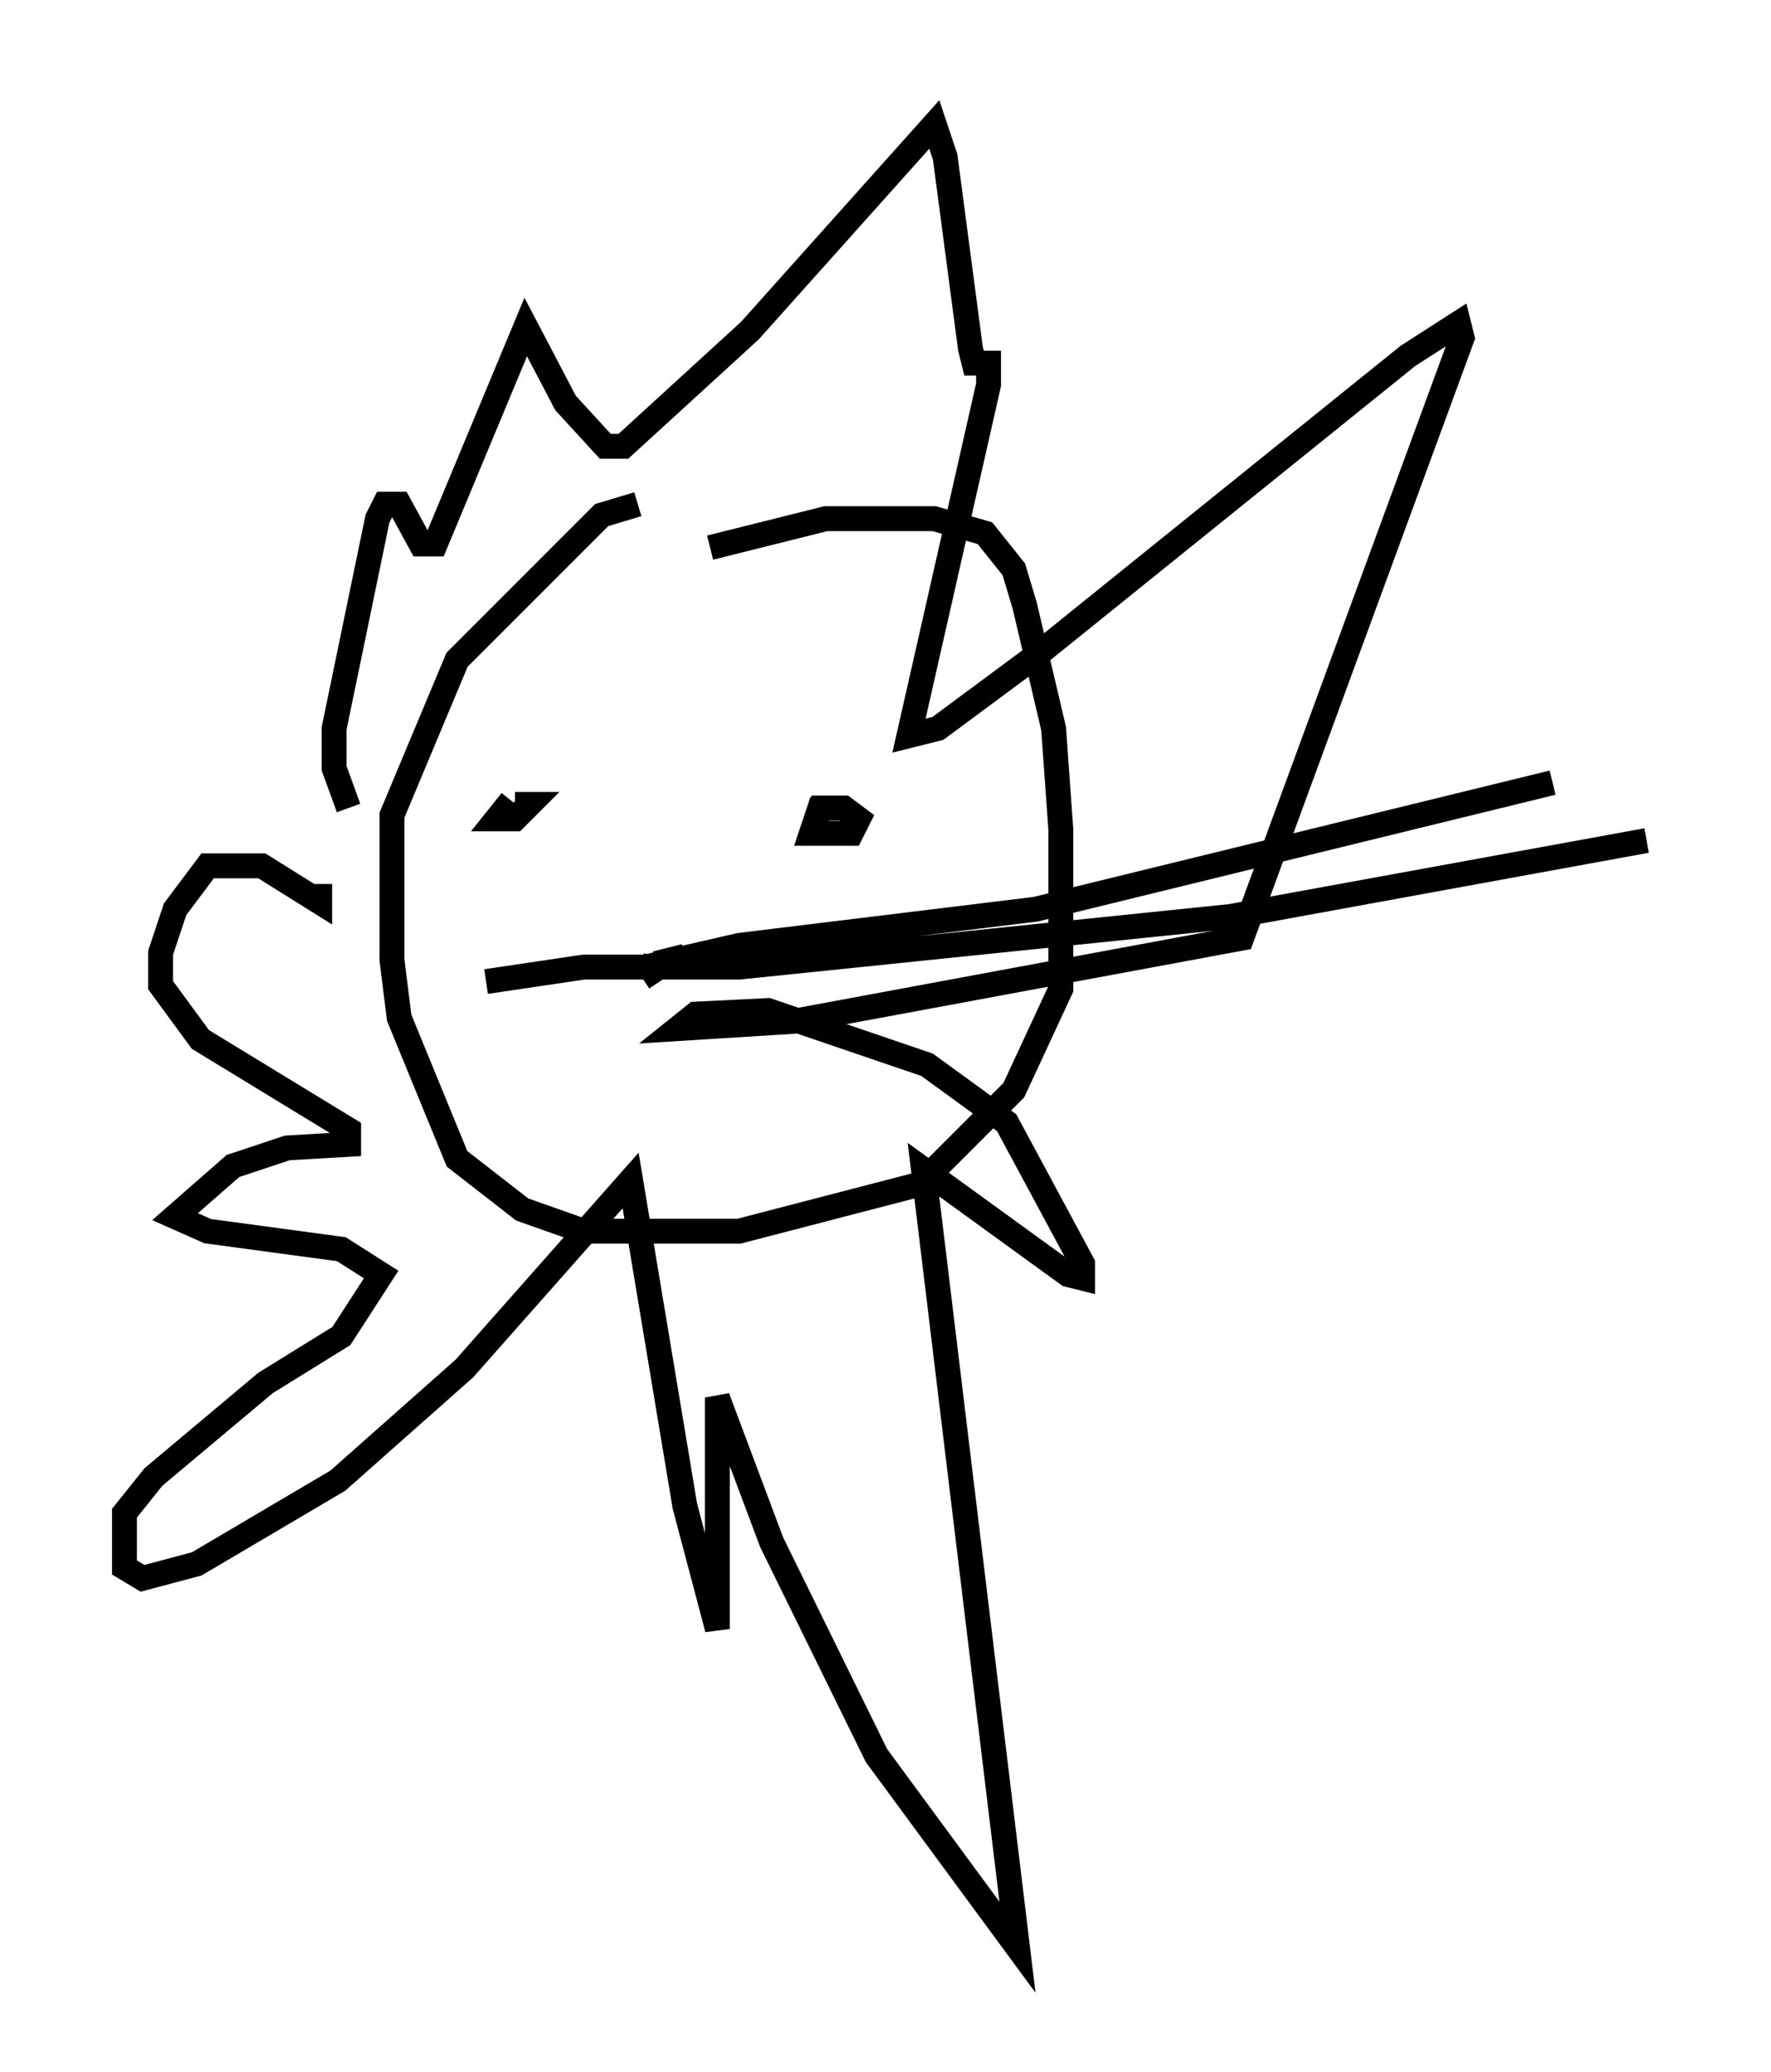 <?xml version="1.0" encoding="utf-8" ?>
<svg baseProfile="full" height="83.207" version="1.1" width="71.151" xmlns="http://www.w3.org/2000/svg" xmlns:ev="http://www.w3.org/2001/xml-events" xmlns:xlink="http://www.w3.org/1999/xlink"><defs /><rect fill="white" height="83.207" width="71.151" x="0" y="0" /><path d="M31.29, 20.251 m-5.665, 0.0 l-1.453, 0.436 -5.81, 5.81 l-2.615, 6.246 0.0, 5.81 l0.291, 2.324 2.324, 5.665 l2.615, 2.034 2.469, 0.872 l6.246, 0.0 7.263, -1.888 l3.777, -3.777 1.888, -4.067 l0.0, -6.391 -0.291, -4.067 l-1.162, -4.939 -0.436, -1.453 l-1.162, -1.453 -2.034, -0.581 l-4.358, 0.0 -4.648, 1.162 m-14.525, 10.458 l-0.581, -1.598 0.0, -1.598 l1.743, -8.425 0.291, -0.581 l0.581, 0.0 0.872, 1.598 l0.581, 0.0 3.631, -8.715 l1.598, 3.05 1.598, 1.743 l0.726, 0.0 5.084, -4.648 l7.408, -8.279 0.436, 1.307 l1.017, 7.698 0.145, 0.581 l0.581, 0.0 0.0, 0.872 l-3.196, 14.089 1.162, -0.291 l3.922, -2.905 14.961, -12.056 l2.034, -1.307 0.145, 0.581 l-8.86, 24.112 -18.011, 3.341 l-4.648, 0.291 0.726, -0.581 l2.905, -0.145 6.391, 2.179 l3.196, 2.324 3.05, 5.665 l0.0, 0.581 -0.581, -0.145 l-5.81, -4.212 3.777, 31.229 l-5.665, -7.698 -4.212, -8.57 l-2.179, -5.81 0.0, 9.296 l-1.307, -4.939 -2.179, -13.073 l-6.682, 7.553 -5.084, 4.503 l-5.665, 3.341 -2.179, 0.581 l-0.726, -0.436 0.0, -2.179 l1.162, -1.453 4.503, -3.777 l3.05, -1.888 1.598, -2.469 l-1.598, -1.017 -5.374, -0.726 l-1.307, -0.581 2.324, -2.034 l2.179, -0.726 2.469, -0.145 l0.0, -0.581 -5.955, -3.631 l-1.598, -2.179 0.0, -1.307 l0.581, -1.743 1.307, -1.743 l2.179, 0.0 2.324, 1.453 l0.0, -0.726 m7.844, -2.469 l0.0, 0.0 m-0.145, -0.872 l-0.581, 0.726 0.726, 0.0 l0.581, -0.581 -0.581, 0.0 m12.346, -0.145 l-0.436, 1.307 1.598, 0.0 l0.291, -0.581 -0.581, -0.436 l-1.307, 0.0 m-6.246, 5.955 l-0.145, 0.581 0.291, 0.436 m1.017, -1.017 l-1.162, 0.291 m-0.436, 0.145 l3.777, -0.872 11.911, -1.453 l20.771, -5.084 m-42.849, 7.989 l3.922, -0.581 6.246, 0.0 l19.754, -2.034 16.704, -3.05 " fill="none" stroke="black" stroke-width="1" /></svg>